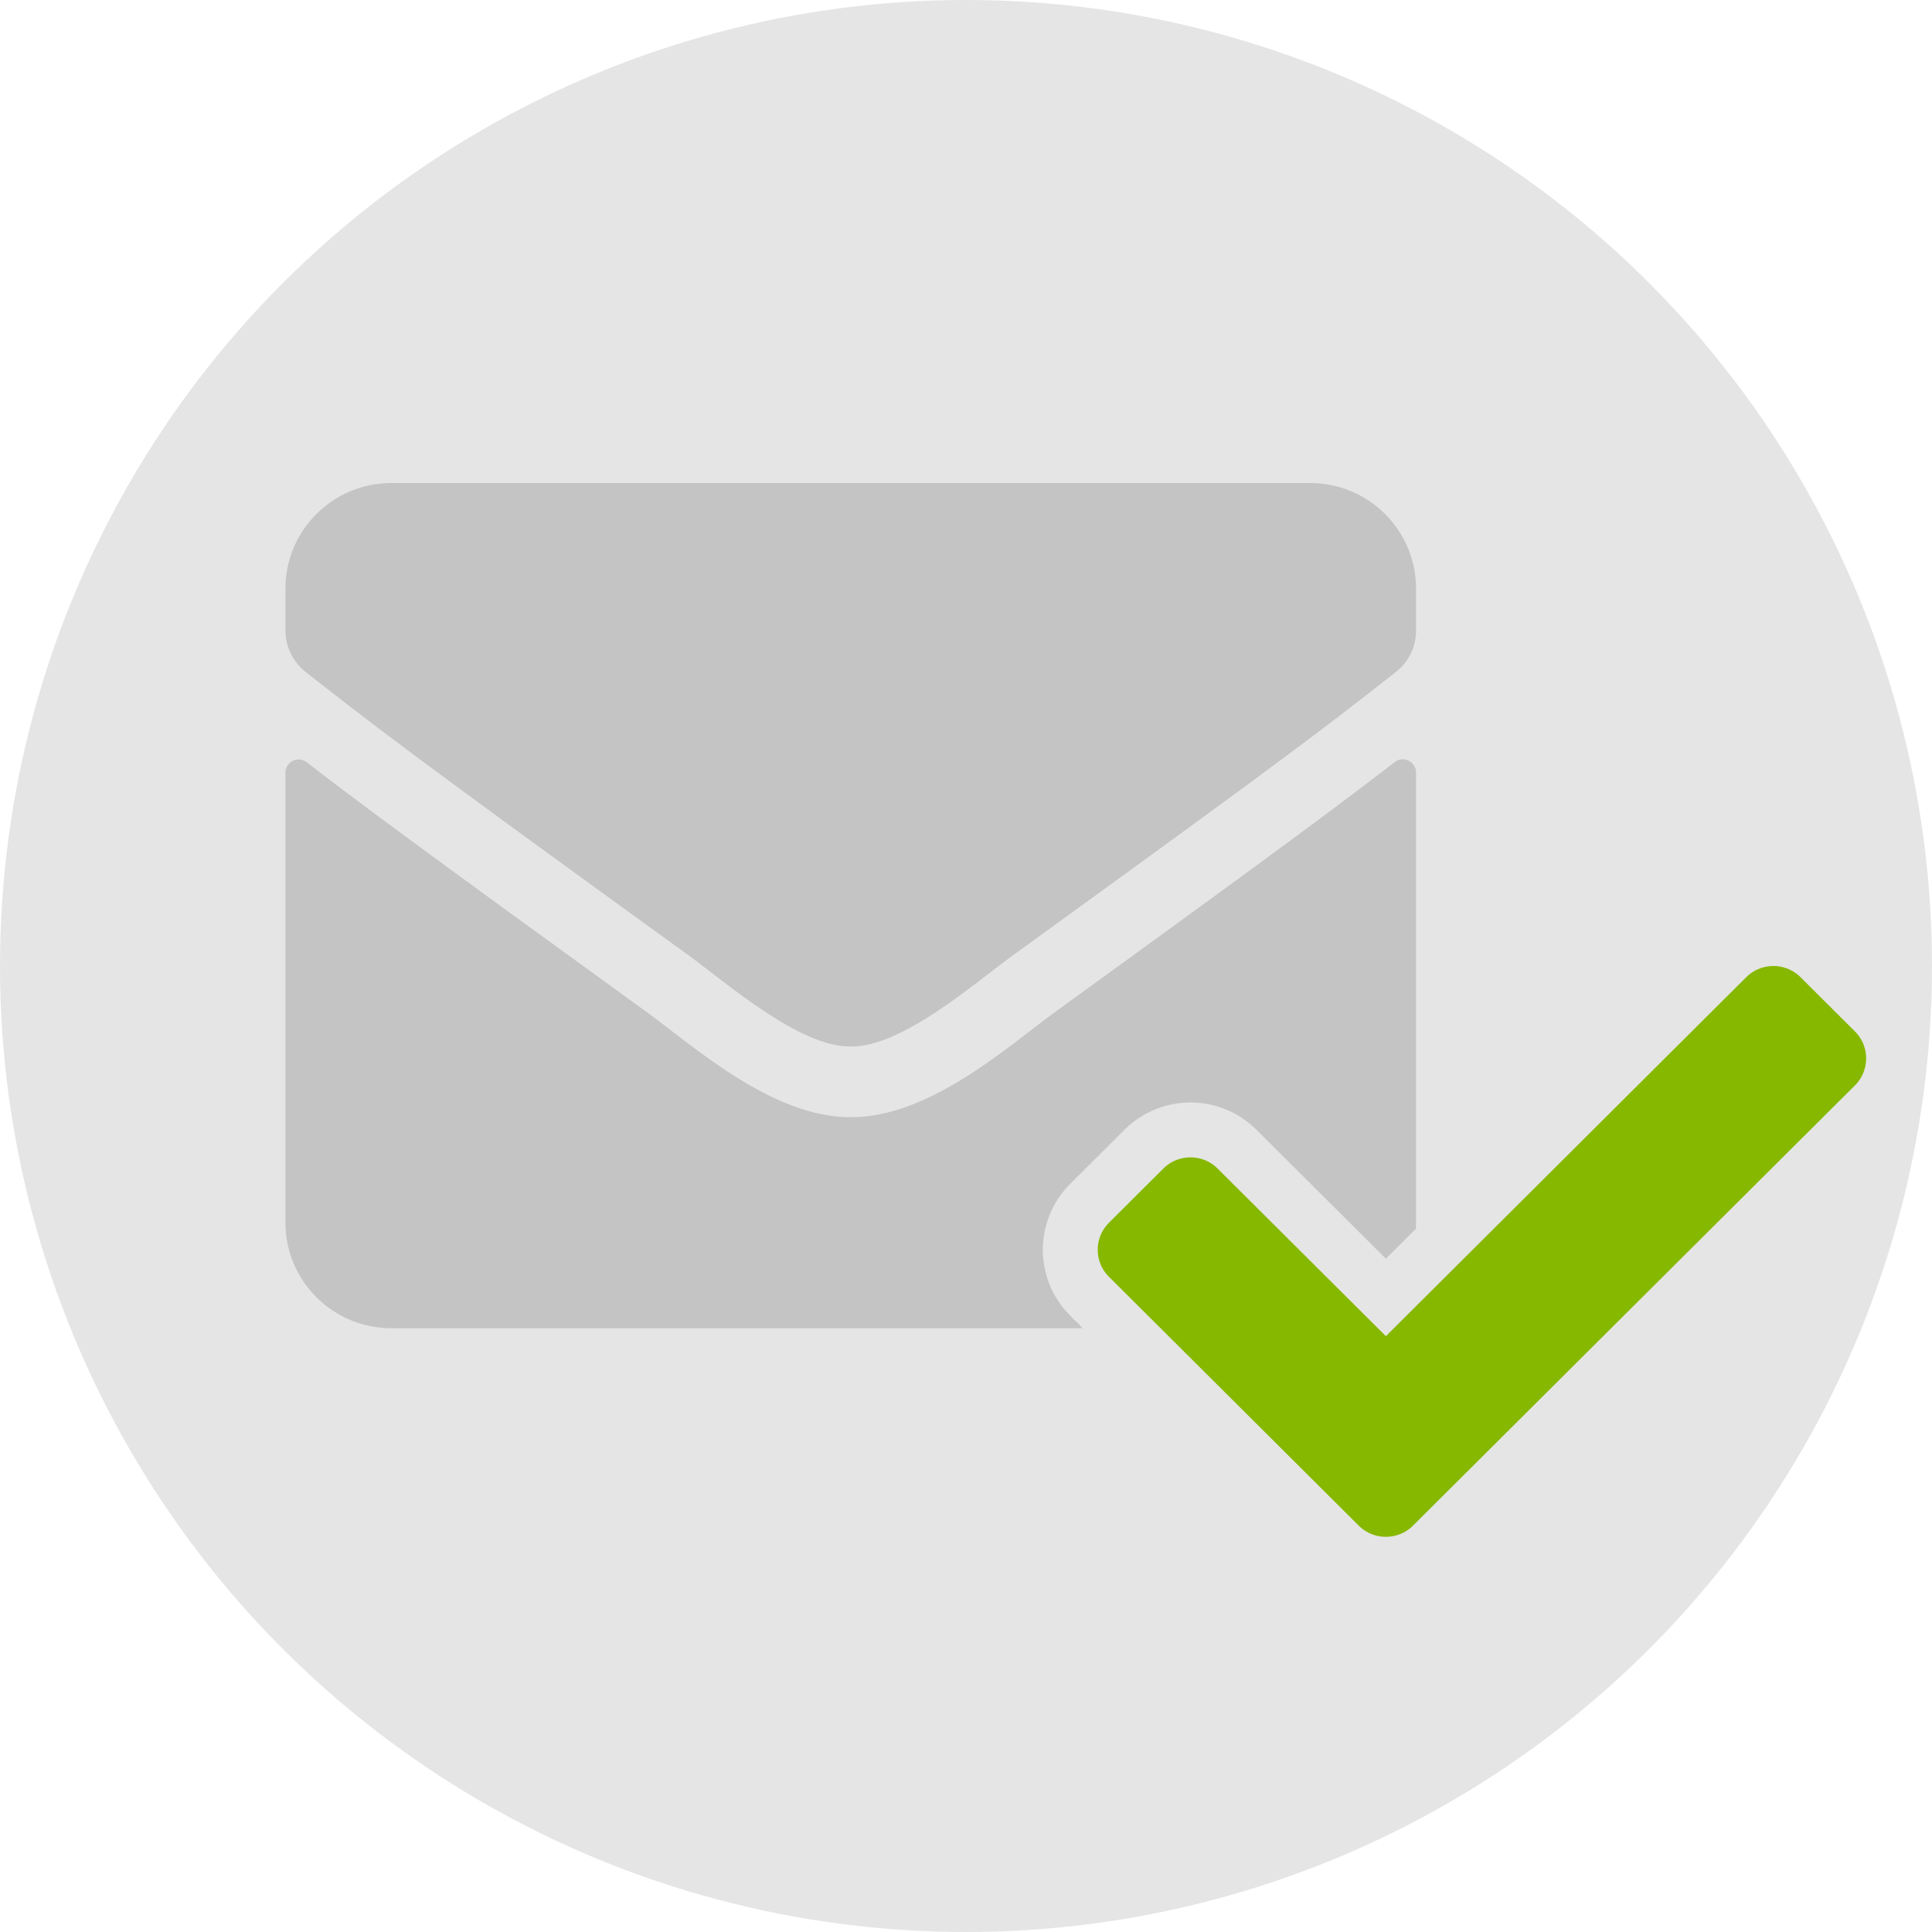 <svg width="176" height="176" viewBox="0 0 176 176" fill="none" xmlns="http://www.w3.org/2000/svg">
<circle cx="88" cy="88" r="88" fill="#E5E5E5"/>
<path d="M127.049 69.426C127.833 68.804 129 69.386 129 70.368V111.375C129 116.689 124.675 121 119.344 121H35.656C30.325 121 26 116.689 26 111.375V70.388C26 69.386 27.147 68.825 27.951 69.446C32.458 72.935 38.432 77.367 58.952 92.225C63.197 95.313 70.358 101.81 77.5 101.77C84.682 101.83 91.984 95.193 96.068 92.225C116.588 77.367 122.542 72.915 127.049 69.426ZM77.5 95.333C82.167 95.413 88.886 89.478 92.266 87.032C118.962 67.722 120.993 66.037 127.149 61.225C128.316 60.322 129 58.919 129 57.435V53.625C129 48.311 124.675 44 119.344 44H35.656C30.325 44 26 48.311 26 53.625V57.435C26 58.919 26.684 60.302 27.851 61.225C34.007 66.017 36.038 67.722 62.734 87.032C66.114 89.478 72.833 95.413 77.5 95.333Z" fill="#C4C4C4"/>
<path d="M157.311 87.25L126.25 118.192L112.689 104.683C112.689 104.683 112.689 104.683 112.689 104.683C110.347 102.35 106.553 102.35 104.21 104.683C104.21 104.683 104.21 104.683 104.21 104.683L99.261 109.614L99.261 109.614C96.913 111.953 96.913 115.748 99.261 118.087L122.011 140.75C122.011 140.75 122.011 140.75 122.011 140.75C124.353 143.083 128.147 143.083 130.489 140.75L130.489 140.75L170.739 100.654L170.739 100.654C173.087 98.315 173.087 94.519 170.739 92.181L165.79 87.25L165.79 87.25C163.447 84.917 159.653 84.917 157.311 87.25Z" fill="#87B800" stroke="#E5E5E5" stroke-width="5"/>
</svg>

